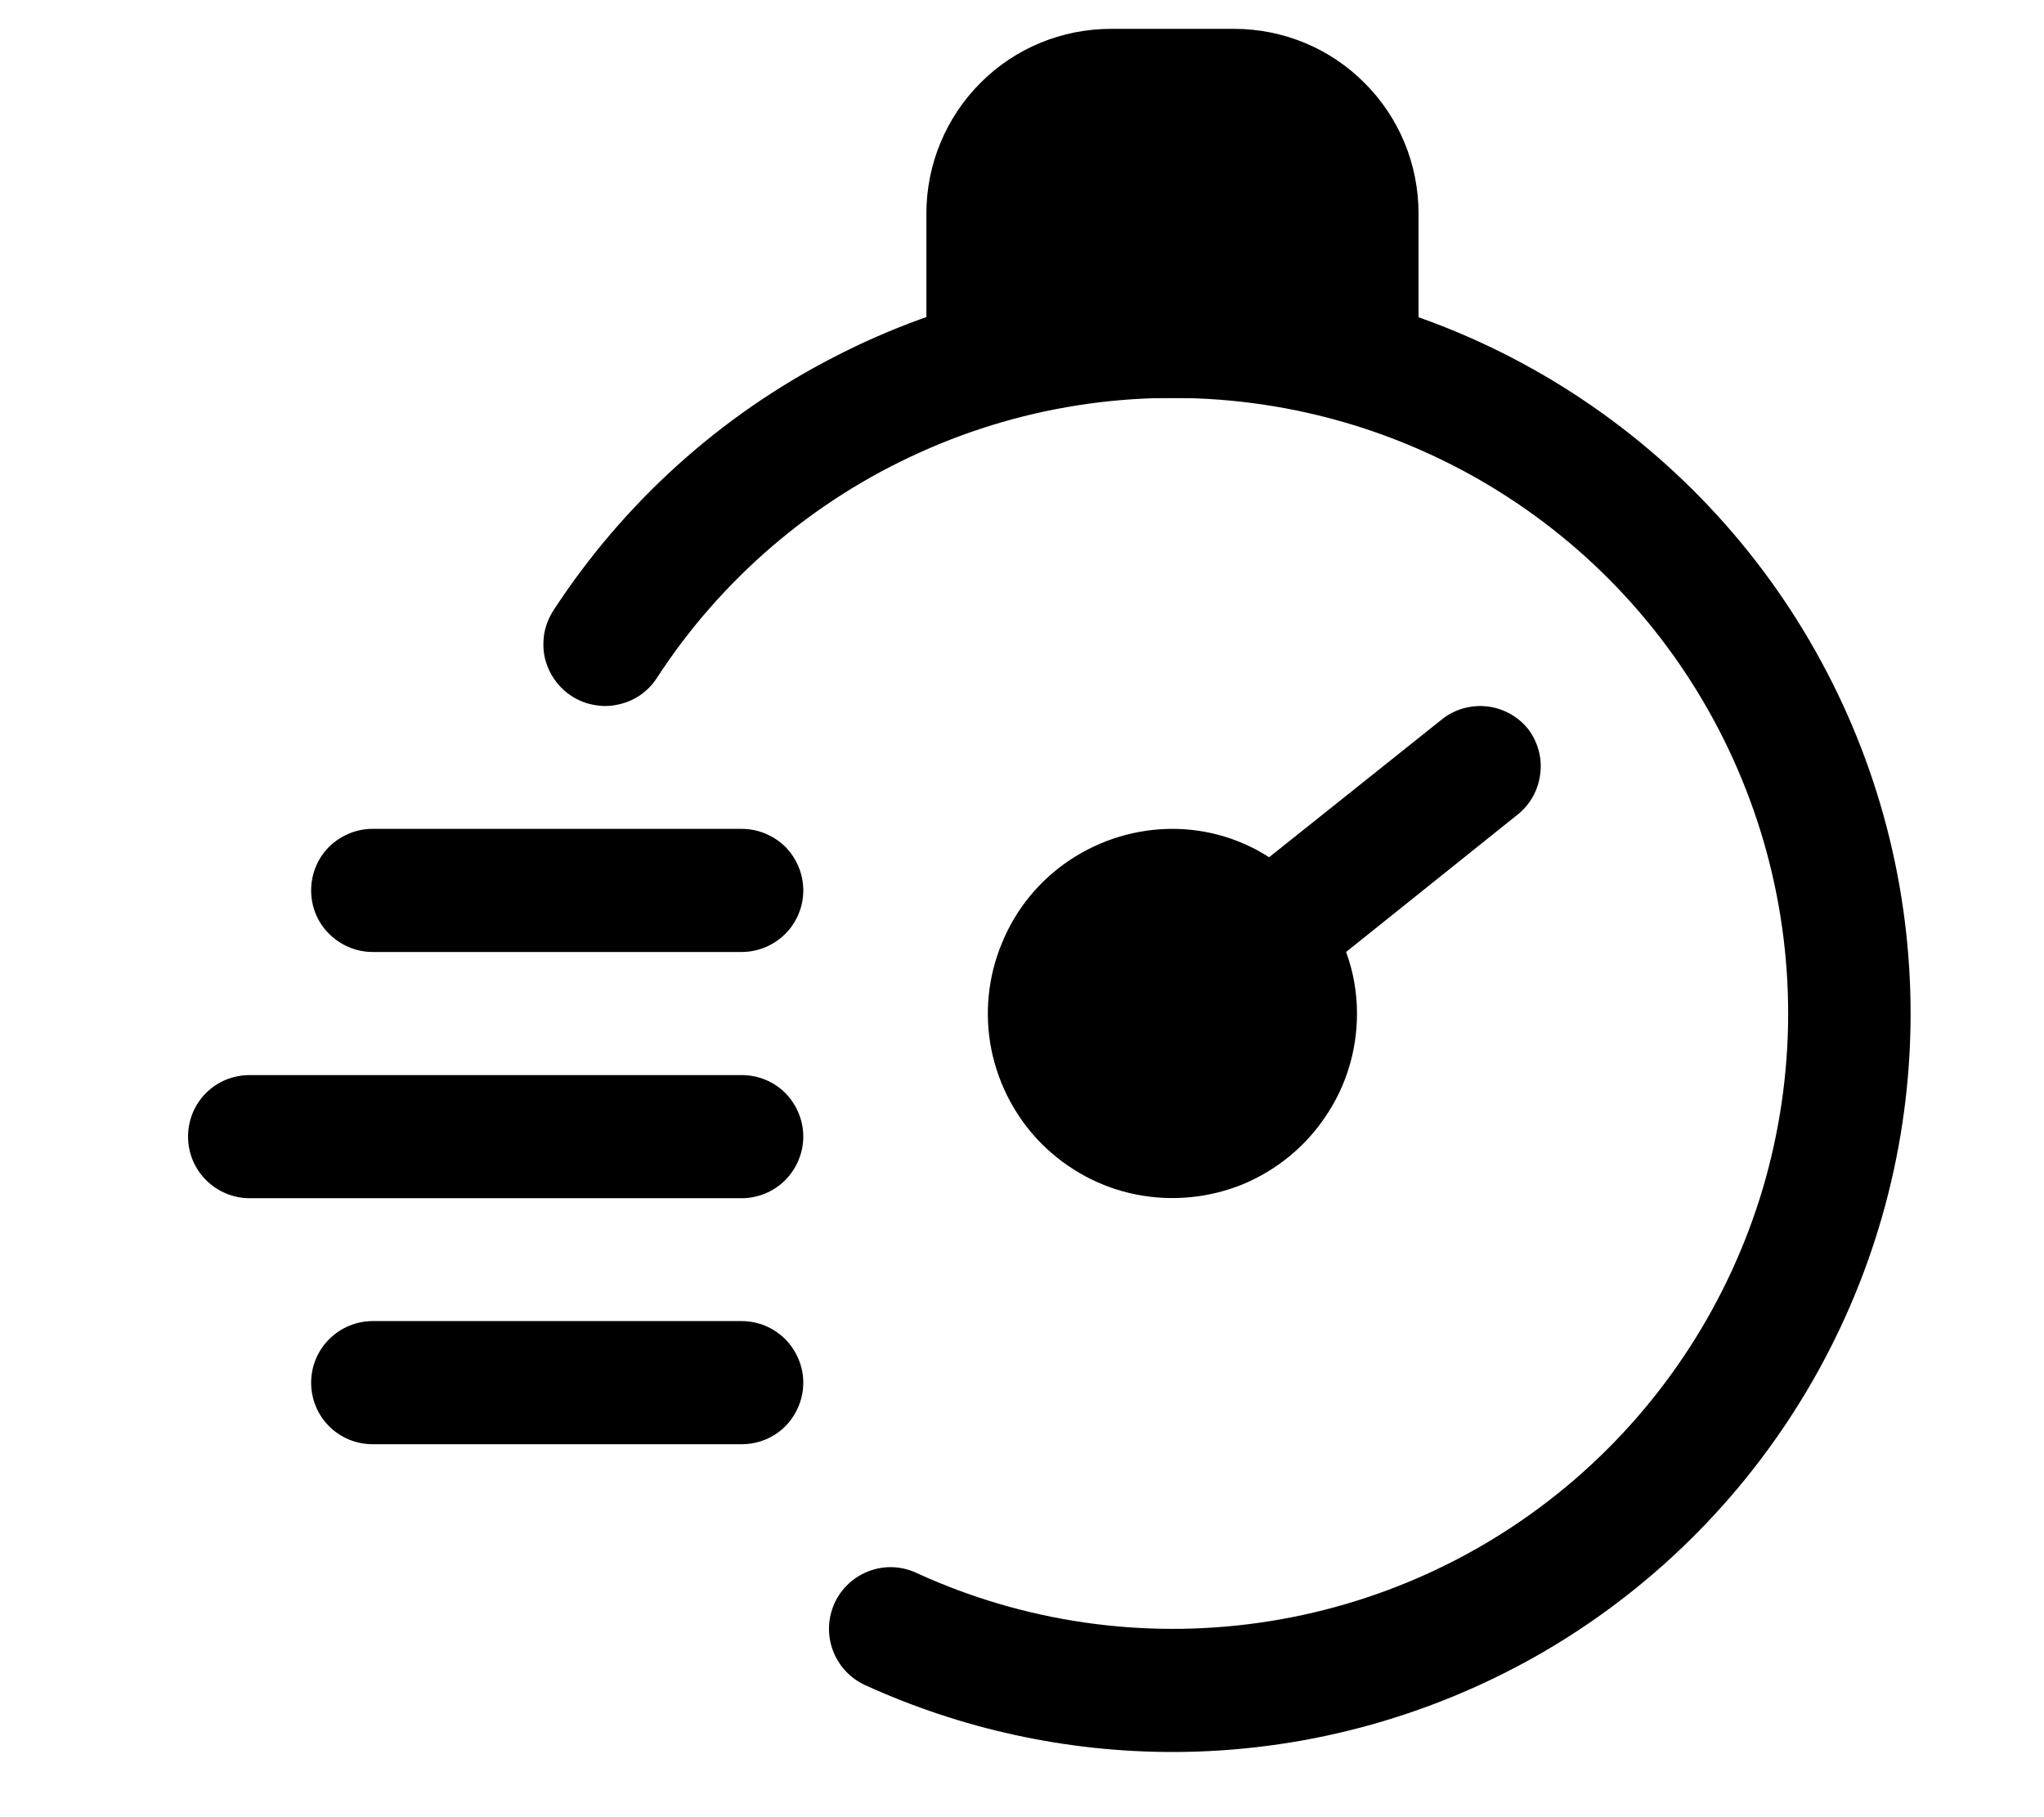<svg width="9" height="8" viewBox="0 0 9 8" fill="none" xmlns="http://www.w3.org/2000/svg">
<path d="M5.163 7.713C4.695 7.713 4.233 7.612 3.808 7.418C3.743 7.388 3.692 7.333 3.667 7.265C3.642 7.197 3.645 7.123 3.675 7.057C3.705 6.992 3.76 6.941 3.828 6.916C3.896 6.891 3.97 6.894 4.036 6.925C4.507 7.141 5.031 7.217 5.545 7.144C6.059 7.071 6.541 6.852 6.934 6.513C7.327 6.174 7.614 5.729 7.762 5.232C7.909 4.734 7.911 4.205 7.766 3.706C7.621 3.208 7.337 2.761 6.946 2.42C6.555 2.079 6.074 1.857 5.561 1.781C5.047 1.705 4.523 1.778 4.05 1.992C3.577 2.205 3.175 2.55 2.892 2.985C2.873 3.015 2.847 3.041 2.818 3.061C2.788 3.081 2.755 3.095 2.72 3.102C2.685 3.11 2.649 3.11 2.614 3.103C2.579 3.097 2.546 3.083 2.516 3.064C2.486 3.044 2.46 3.019 2.44 2.989C2.42 2.96 2.406 2.927 2.398 2.892C2.391 2.857 2.391 2.821 2.397 2.786C2.404 2.75 2.418 2.717 2.437 2.687C2.745 2.215 3.169 1.831 3.67 1.573C4.17 1.314 4.729 1.19 5.292 1.213C5.855 1.236 6.402 1.404 6.88 1.702C7.358 2 7.751 2.417 8.019 2.912C8.288 3.407 8.423 3.963 8.412 4.526C8.401 5.09 8.243 5.64 7.955 6.124C7.667 6.608 7.259 7.009 6.769 7.288C6.279 7.566 5.726 7.713 5.163 7.713Z" fill="black"/>
<path d="M5.434 0.127H4.892C4.676 0.127 4.469 0.212 4.317 0.365C4.165 0.517 4.079 0.724 4.079 0.94V1.481C4.079 1.553 4.107 1.622 4.158 1.673C4.209 1.724 4.278 1.752 4.35 1.752H5.975C6.047 1.752 6.116 1.724 6.167 1.673C6.218 1.622 6.246 1.553 6.246 1.481V0.94C6.246 0.724 6.161 0.517 6.008 0.365C5.856 0.212 5.649 0.127 5.434 0.127ZM6.729 3.21C6.684 3.154 6.619 3.118 6.548 3.11C6.477 3.102 6.405 3.122 6.349 3.167L5.588 3.774C5.461 3.692 5.313 3.649 5.163 3.649C5.002 3.649 4.845 3.697 4.711 3.786C4.577 3.875 4.473 4.002 4.412 4.151C4.35 4.299 4.334 4.463 4.365 4.62C4.397 4.778 4.474 4.923 4.588 5.037C4.702 5.15 4.846 5.228 5.004 5.259C5.162 5.29 5.325 5.274 5.474 5.213C5.622 5.151 5.749 5.047 5.838 4.913C5.928 4.78 5.975 4.623 5.975 4.462C5.975 4.369 5.959 4.278 5.927 4.191L6.685 3.584C6.74 3.539 6.774 3.475 6.782 3.406C6.791 3.336 6.771 3.266 6.729 3.21ZM3.266 3.649H1.64C1.569 3.649 1.5 3.678 1.449 3.728C1.398 3.779 1.37 3.848 1.37 3.92C1.37 3.992 1.398 4.061 1.449 4.111C1.5 4.162 1.569 4.191 1.64 4.191H3.266C3.338 4.191 3.407 4.162 3.458 4.111C3.508 4.061 3.537 3.992 3.537 3.92C3.537 3.848 3.508 3.779 3.458 3.728C3.407 3.678 3.338 3.649 3.266 3.649ZM3.266 4.733H1.099C1.027 4.733 0.958 4.761 0.907 4.812C0.856 4.863 0.828 4.932 0.828 5.004C0.828 5.075 0.856 5.144 0.907 5.195C0.958 5.246 1.027 5.275 1.099 5.275H3.266C3.338 5.275 3.407 5.246 3.458 5.195C3.508 5.144 3.537 5.075 3.537 5.004C3.537 4.932 3.508 4.863 3.458 4.812C3.407 4.761 3.338 4.733 3.266 4.733ZM3.266 5.816H1.64C1.569 5.816 1.5 5.845 1.449 5.896C1.398 5.947 1.37 6.016 1.37 6.087C1.37 6.159 1.398 6.228 1.449 6.279C1.5 6.33 1.569 6.358 1.64 6.358H3.266C3.338 6.358 3.407 6.33 3.458 6.279C3.508 6.228 3.537 6.159 3.537 6.087C3.537 6.016 3.508 5.947 3.458 5.896C3.407 5.845 3.338 5.816 3.266 5.816Z" fill="black"/>
</svg>
